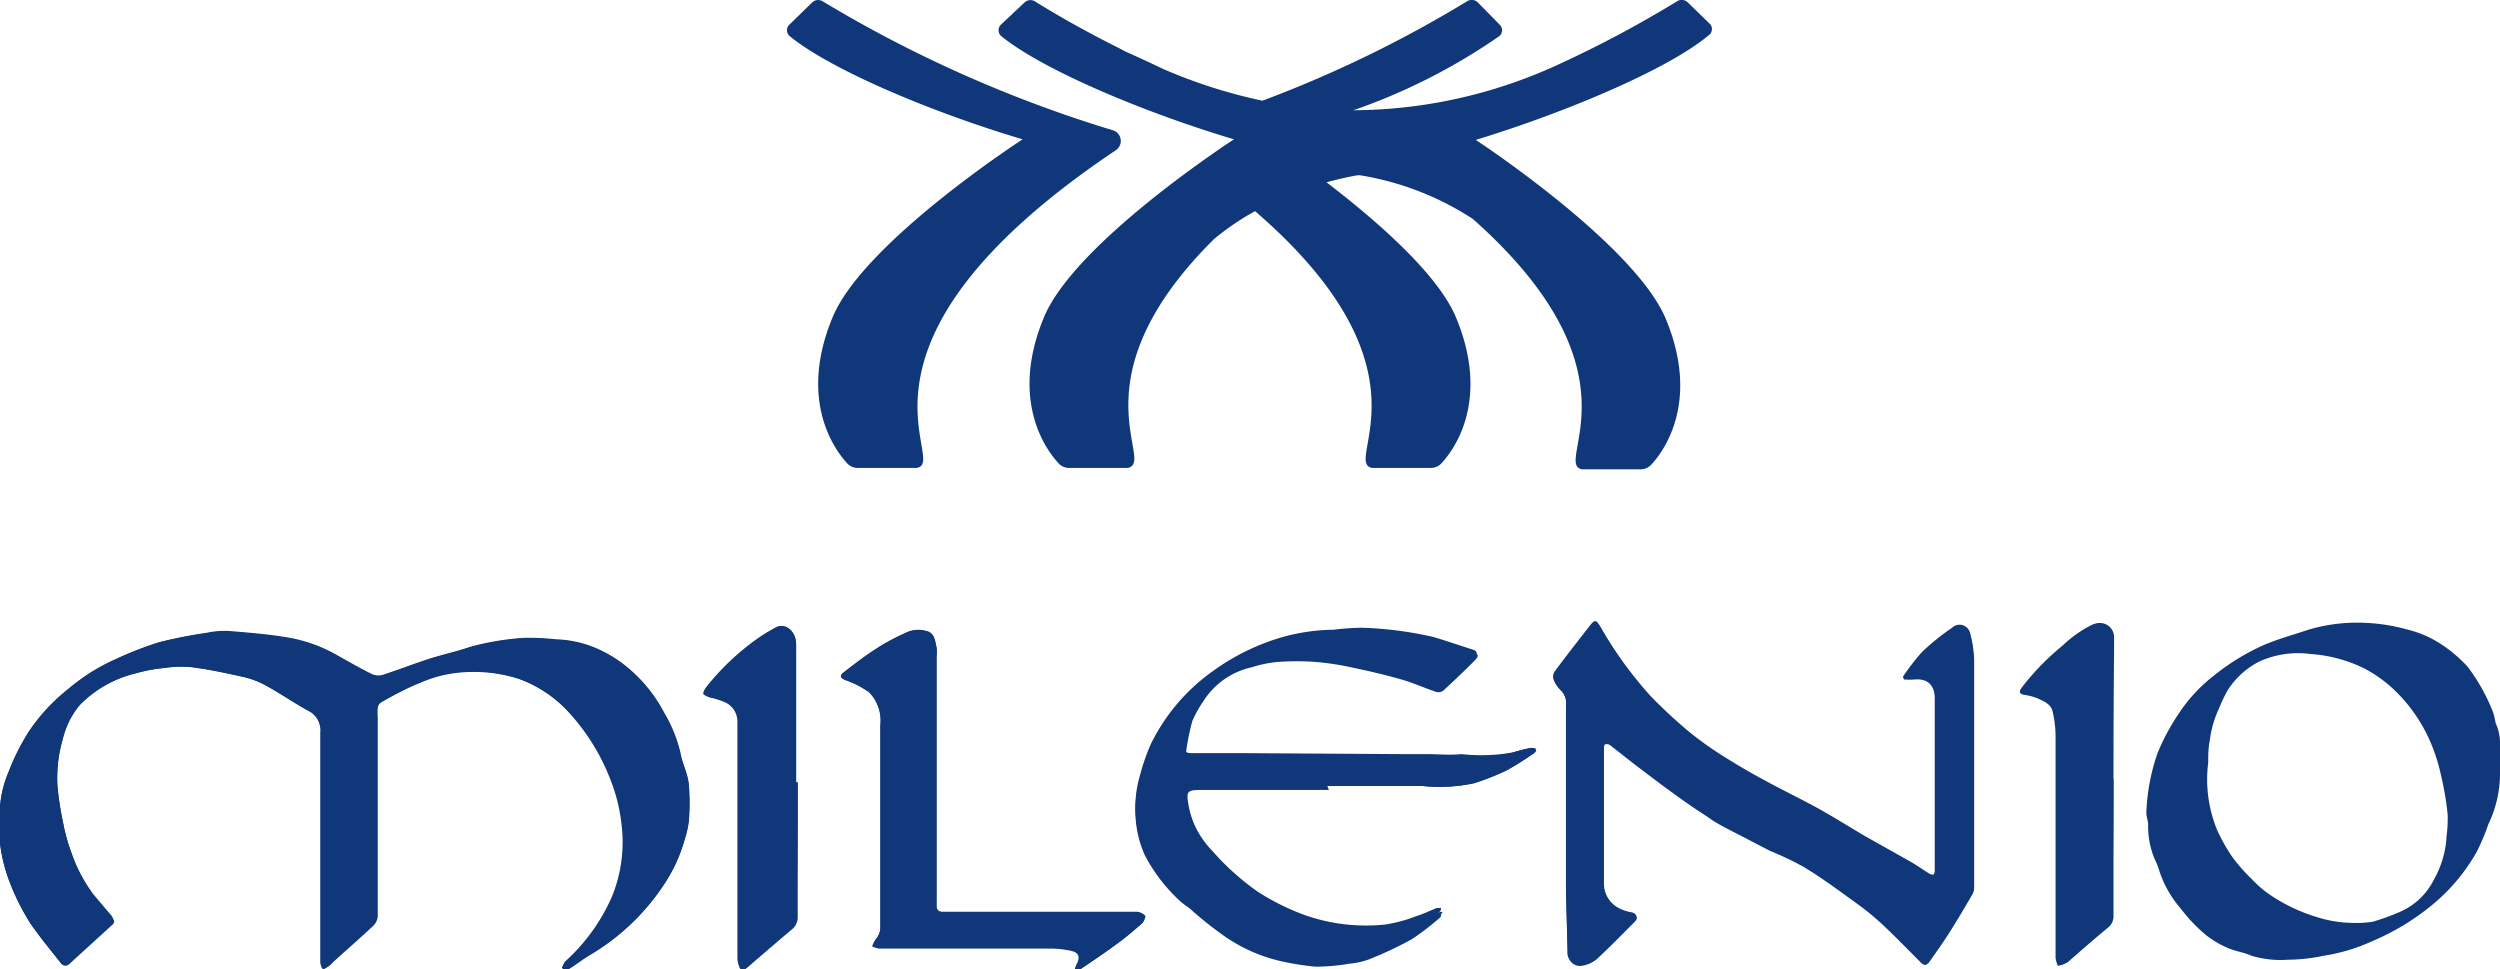 <svg xmlns="http://www.w3.org/2000/svg" viewBox="0 0 125.61 48.71"><defs><style>.cls-1{fill:#10377a;}</style></defs><title>icon-milenio</title><g id="Layer_2" data-name="Layer 2"><g id="BG"><path class="cls-1" d="M28.24,48.61l.06.09a.84.84,0,0,0,.31-.05c.34-.21.67-.46,1-.67a11.35,11.35,0,0,0,3.79-3.6,7.83,7.83,0,0,0,1-2.19,5,5,0,0,0,.21-.9,10.9,10.9,0,0,0,0-1.91c-.06-.53-.32-1-.42-1.56a7.09,7.09,0,0,0-.81-2,7.44,7.44,0,0,0-2.09-2.48,6.4,6.4,0,0,0-1.37-.79,5.57,5.57,0,0,0-2-.43,11.5,11.5,0,0,0-1.62-.07,13.45,13.45,0,0,0-2.68.45c-.69.24-1.42.39-2.12.62s-1.54.55-2.31.8a.83.83,0,0,1-.56-.08c-.62-.31-1.22-.66-1.83-1a7.47,7.47,0,0,0-2.33-.81c-1-.17-2-.25-3-.33a4.44,4.44,0,0,0-1.07.09A22.53,22.53,0,0,0,8,32.27a17.08,17.08,0,0,0-2.16.83,10.14,10.14,0,0,0-1.36.73,11.73,11.73,0,0,0-1.17.88,9.27,9.27,0,0,0-1.87,2.06,11.44,11.44,0,0,0-1,2A5.55,5.55,0,0,0,0,40.55,7.9,7.9,0,0,0,.48,44.3a11.57,11.57,0,0,0,1.05,2.09c.48.69,1,1.33,1.54,2a.27.27,0,0,0,.42,0l2.05-1.9c.21-.19.18-.36,0-.56s-.57-.67-.85-1a7.83,7.83,0,0,1-1.1-2.08,9,9,0,0,1-.43-1.55,15.6,15.6,0,0,1-.28-1.83,7,7,0,0,1,.27-2.37A4.21,4.21,0,0,1,4,35.43a5.82,5.82,0,0,1,2.84-1.61,7.52,7.52,0,0,1,1.38-.26,5.73,5.73,0,0,1,1.38-.05c.86.11,1.71.29,2.56.48a4.48,4.48,0,0,1,1.16.43c.73.4,1.42.88,2.15,1.28a1.11,1.11,0,0,1,.62,1.12c0,3.85,0,7.7,0,11.54a1.16,1.16,0,0,0,.1.32,3.15,3.15,0,0,0,.28-.17c.08-.06.15-.14.22-.21.67-.6,1.35-1.19,2-1.81a.75.75,0,0,0,.23-.48c0-3.35,0-6.69,0-10a2.88,2.88,0,0,1,0-.48.39.39,0,0,1,.16-.26c.67-.33,1.33-.68,2-1a6.27,6.27,0,0,1,1.65-.47,7.48,7.48,0,0,1,3.31.29,6.41,6.41,0,0,1,2.49,1.65,10.65,10.65,0,0,1,2.17,3.51,8.46,8.46,0,0,1,.52,2.11,7.23,7.23,0,0,1-.47,3.68,9.47,9.47,0,0,1-2.37,3.28A2.06,2.06,0,0,0,28.24,48.61ZM95.62,34l.06.11a4.21,4.21,0,0,0,.55,0c.67-.09,1,.36,1,.94,0,2.89,0,5.79,0,8.68,0,.07,0,.2-.06.21a.34.34,0,0,1-.24-.05c-.31-.19-.6-.4-.91-.58L93.69,42c-.76-.45-1.51-.92-2.28-1.35s-1.74-.9-2.61-1.37c-.71-.38-1.41-.78-2.09-1.21a17.48,17.48,0,0,1-1.78-1.25,25,25,0,0,1-2-1.85,20.53,20.53,0,0,1-2.5-3.43c-.19-.3-.26-.3-.53,0-.58.76-1.18,1.51-1.75,2.28a.46.46,0,0,0-.06.38,1.38,1.38,0,0,0,.33.49,1,1,0,0,1,.3.82c0,3.05,0,6.11,0,9.16,0,1.07,0,2.15.07,3.22a.6.6,0,0,0,.73.63,1.58,1.58,0,0,0,.7-.32c.66-.61,1.29-1.26,1.92-1.89.17-.18.13-.31-.11-.39a2.18,2.18,0,0,1-.65-.21,1.49,1.49,0,0,1-.79-1.26c0-.26,0-.52,0-.78q0-3,0-6.06c0-.08,0-.2.09-.22a.3.3,0,0,1,.24.07c.43.33.85.67,1.28,1,.75.57,1.49,1.13,2.26,1.68.48.34,1,.67,1.47,1s1.32.73,2,1.09c.34.18.69.36,1,.52a15.9,15.9,0,0,1,1.68.8c1,.6,1.88,1.27,2.8,1.93a13.62,13.62,0,0,1,1.33,1.12c.6.57,1.18,1.17,1.77,1.76.16.16.27.16.41,0,.34-.49.71-1,1-1.46s.81-1.31,1.2-2a.64.64,0,0,0,.07-.31q0-5.7,0-11.39A5.18,5.18,0,0,0,99,31.9a.54.54,0,0,0-.92-.3,11.22,11.22,0,0,0-1.51,1.22A10.44,10.44,0,0,0,95.62,34ZM66.69,39.49h0c1.6,0,3.19,0,4.79,0a8.26,8.26,0,0,0,2.6-.14,13.05,13.05,0,0,0,1.6-.63A13.19,13.19,0,0,0,77,37.89c.07,0,.11-.15.16-.23s-.18-.09-.26-.08c-.3.06-.6.14-.9.23a9.36,9.36,0,0,1-2.52.22c-.56,0-1.12,0-1.67,0s-.84,0-1.26,0l-8.13-.05H59.89c-.16,0-.33,0-.29-.24a11.22,11.22,0,0,1,.31-1.52,5.92,5.92,0,0,1,.56-1,3.85,3.85,0,0,1,2.41-1.69,6.16,6.16,0,0,1,1.31-.27,13.07,13.07,0,0,1,1.92,0,13.71,13.71,0,0,1,1.83.28c.82.17,1.63.36,2.44.59.61.17,1.19.44,1.8.64a.42.42,0,0,0,.35-.08c.54-.5,1.07-1,1.6-1.54.16-.16.17-.29-.07-.37-.67-.21-1.34-.44-2-.64a18.52,18.52,0,0,0-3.65-.49,13.76,13.76,0,0,0-1.4.1,9.9,9.9,0,0,0-3.34.71,11.34,11.34,0,0,0-2.76,1.48,9.75,9.75,0,0,0-3.09,3.65,10.53,10.53,0,0,0-.56,1.63,5.48,5.48,0,0,0,.26,3.75,8.41,8.41,0,0,0,1.8,2.33,4.06,4.06,0,0,0,.43.32,18.53,18.53,0,0,0,1.69,1.36,8.14,8.14,0,0,0,2.86,1.3,13.71,13.71,0,0,0,1.79.29,9.87,9.87,0,0,0,1.7-.15,3.77,3.77,0,0,0,1-.22,19,19,0,0,0,2.13-1,13.52,13.52,0,0,0,1.47-1.13s0-.14.07-.21-.14-.05-.19,0c-.34.13-.68.28-1,.4a7.62,7.62,0,0,1-1.57.43,9.31,9.31,0,0,1-4-.45,12,12,0,0,1-2.4-1.22,12.77,12.77,0,0,1-2.3-2.06,4.78,4.78,0,0,1-1.29-2.55c-.11-.64-.06-.71.58-.72h6.48ZM54,48.7c.16,0,.28,0,.36-.06.61-.41,1.22-.82,1.81-1.26.43-.32.83-.66,1.22-1,.09-.08.19-.32.15-.37a.65.65,0,0,0-.42-.2c-.68,0-1.36,0-2,0H47.36c-.19,0-.29-.07-.3-.26s0-.2,0-.3q0-6.13,0-12.27a2.11,2.11,0,0,0,0-.45c-.07-.33-.11-.73-.48-.82a1.48,1.48,0,0,0-.88,0,10.58,10.58,0,0,0-1.61.84c-.59.37-1.14.8-1.7,1.23-.21.16-.16.26.08.37a4.8,4.8,0,0,1,1.21.62,2.05,2.05,0,0,1,.56,1.65q0,5.06,0,10.13a.9.9,0,0,1-.23.63,1.14,1.14,0,0,0-.13.34,1.2,1.2,0,0,0,.34.11l8.71,0a5.07,5.07,0,0,1,.92.11c.41.08.5.31.3.68A2.11,2.11,0,0,0,54,48.7Zm-14-9.39h0q0-2.4,0-4.79c0-.71,0-1.43,0-2.14s-.57-1.1-1-.86a8.26,8.26,0,0,0-1.33.85,12.39,12.39,0,0,0-2.2,2.17c-.07.09-.16.27-.13.33s.22.14.35.18a4.27,4.27,0,0,1,.7.22,1.06,1.06,0,0,1,.66,1c0,.58,0,1.16,0,1.75q0,5.08,0,10.15a1.36,1.36,0,0,0,.09.4c.06.2.2.17.32.07.75-.63,1.48-1.28,2.23-1.91a.78.78,0,0,0,.32-.66C40.07,43.81,40.08,41.56,40.08,39.31Zm66.11-.19q0-3.26,0-6.51c0-.19,0-.38,0-.57a.71.71,0,0,0-1.07-.61,5.93,5.93,0,0,0-1.4,1,12.8,12.8,0,0,0-2.07,2.13c-.14.2-.11.3.12.35a3,3,0,0,1,.67.17c.31.15.68.28.77.66a5.57,5.57,0,0,1,.15,1.24c0,3.72,0,7.43,0,11.15a1.43,1.43,0,0,0,.12.4,1.44,1.44,0,0,0,.39-.16c.69-.57,1.36-1.16,2-1.72a.72.72,0,0,0,.29-.62C106.18,43.71,106.19,41.42,106.19,39.13Z"/><path class="cls-1" d="M28.24,48.61a2.06,2.06,0,0,1,.2-.26,9.47,9.47,0,0,0,2.37-3.28,7.23,7.23,0,0,0,.47-3.68,8.46,8.46,0,0,0-.52-2.11,10.65,10.65,0,0,0-2.17-3.51,6.41,6.41,0,0,0-2.49-1.65,7.48,7.48,0,0,0-3.31-.29,6.27,6.27,0,0,0-1.65.47c-.69.27-1.35.62-2,1a.39.39,0,0,0-.16.26,2.88,2.88,0,0,0,0,.48c0,3.35,0,6.69,0,10a.75.75,0,0,1-.23.48c-.66.62-1.34,1.21-2,1.81-.07.07-.14.15-.22.21a3.15,3.15,0,0,1-.28.17,1.16,1.16,0,0,1-.1-.32c0-3.85,0-7.7,0-11.54a1.11,1.11,0,0,0-.62-1.12c-.73-.4-1.42-.88-2.15-1.28A4.48,4.48,0,0,0,12.16,34c-.85-.19-1.7-.37-2.56-.48a5.73,5.73,0,0,0-1.38.05,7.52,7.52,0,0,0-1.38.26A5.82,5.82,0,0,0,4,35.43a4.21,4.21,0,0,0-.84,1.7,7,7,0,0,0-.27,2.37,15.6,15.6,0,0,0,.28,1.83,9,9,0,0,0,.43,1.55A7.83,7.83,0,0,0,4.69,45c.28.34.55.69.85,1s.22.37,0,.56L3.5,48.42a.27.27,0,0,1-.42,0c-.52-.66-1.06-1.31-1.54-2A11.57,11.57,0,0,1,.48,44.3,7.9,7.9,0,0,1,0,40.55a5.55,5.55,0,0,1,.42-1.74,11.44,11.44,0,0,1,1-2,9.27,9.27,0,0,1,1.87-2.06,11.73,11.73,0,0,1,1.17-.88,10.14,10.14,0,0,1,1.36-.73A17.08,17.08,0,0,1,8,32.27a22.53,22.53,0,0,1,2.38-.45,4.44,4.44,0,0,1,1.07-.09c1,.08,2,.16,3,.33a7.47,7.47,0,0,1,2.33.81c.61.34,1.21.68,1.83,1a.83.83,0,0,0,.56.08c.78-.25,1.54-.55,2.31-.8s1.42-.38,2.12-.62a13.45,13.45,0,0,1,2.68-.45,11.5,11.5,0,0,1,1.62.07,5.57,5.57,0,0,1,2,.43,6.4,6.4,0,0,1,1.37.79,7.44,7.44,0,0,1,2.09,2.48,7.09,7.09,0,0,1,.81,2c.11.53.37,1,.42,1.56a10.9,10.9,0,0,1,0,1.91,5,5,0,0,1-.21.9,7.83,7.83,0,0,1-1,2.19A11.35,11.35,0,0,1,29.62,48c-.35.21-.67.46-1,.67a.84.84,0,0,1-.31.05Z"/><path class="cls-1" d="M95.62,34a10.44,10.44,0,0,1,.94-1.23,11.22,11.22,0,0,1,1.51-1.22.54.54,0,0,1,.92.3,5.18,5.18,0,0,1,.16,1.27q0,5.7,0,11.39a.64.64,0,0,1-.07.31c-.39.66-.78,1.32-1.2,2s-.7,1-1,1.46c-.13.19-.25.2-.41,0-.58-.59-1.16-1.19-1.77-1.76a13.62,13.62,0,0,0-1.33-1.12c-.92-.67-1.84-1.33-2.8-1.93a15.9,15.9,0,0,0-1.68-.8c-.35-.17-.7-.34-1-.52-.66-.36-1.33-.71-2-1.09s-1-.63-1.47-1c-.76-.55-1.51-1.11-2.26-1.68-.43-.33-.85-.67-1.28-1a.3.3,0,0,0-.24-.07c-.05,0-.08.14-.09.22q0,3,0,6.06c0,.26,0,.52,0,.78a1.49,1.49,0,0,0,.79,1.26,2.18,2.18,0,0,0,.65.21c.24.07.29.21.11.39-.64.64-1.26,1.28-1.92,1.89a1.58,1.58,0,0,1-.7.32.6.6,0,0,1-.73-.63c0-1.07-.07-2.15-.07-3.22,0-3.05,0-6.11,0-9.16a1,1,0,0,0-.3-.82,1.38,1.38,0,0,1-.33-.49.46.46,0,0,1,.06-.38c.57-.77,1.16-1.52,1.75-2.28.26-.34.34-.33.53,0A20.53,20.53,0,0,0,82.89,35a25,25,0,0,0,2,1.85,17.48,17.48,0,0,0,1.78,1.25c.68.43,1.38.82,2.09,1.21.86.47,1.75.9,2.61,1.37s1.52.9,2.28,1.35L96,43.34c.31.18.6.39.91.58a.34.34,0,0,0,.24.05s.06-.14.06-.21c0-2.89,0-5.79,0-8.68,0-.58-.3-1-1-.94a4.21,4.21,0,0,1-.55,0Z"/><path class="cls-1" d="M66.69,39.49H60.21c-.64,0-.69.08-.58.72a4.78,4.78,0,0,0,1.29,2.55,12.77,12.77,0,0,0,2.3,2.06A12,12,0,0,0,65.62,46a9.31,9.31,0,0,0,4,.45,7.62,7.62,0,0,0,1.57-.43c.35-.11.68-.27,1-.4.05,0,.13,0,.19,0s0,.17-.07.21A13.52,13.52,0,0,1,70.92,47a19,19,0,0,1-2.13,1,3.77,3.77,0,0,1-1,.22,9.87,9.87,0,0,1-1.7.15,13.71,13.71,0,0,1-1.79-.29,8.14,8.14,0,0,1-2.86-1.3,18.53,18.53,0,0,1-1.69-1.36,4.06,4.06,0,0,1-.43-.32,8.41,8.41,0,0,1-1.8-2.33,5.48,5.48,0,0,1-.26-3.75,10.53,10.53,0,0,1,.56-1.63,9.75,9.75,0,0,1,3.09-3.65,11.34,11.34,0,0,1,2.76-1.48A9.9,9.9,0,0,1,67,31.64a13.76,13.76,0,0,1,1.4-.1A18.52,18.52,0,0,1,72,32c.68.2,1.34.43,2,.64.25.08.24.21.07.37-.53.52-1.06,1-1.6,1.54a.42.42,0,0,1-.35.08c-.6-.2-1.19-.46-1.8-.64-.8-.23-1.62-.42-2.44-.59a13.71,13.71,0,0,0-1.83-.28,13.07,13.07,0,0,0-1.92,0,6.16,6.16,0,0,0-1.31.27,3.85,3.85,0,0,0-2.41,1.69,5.92,5.92,0,0,0-.56,1,11.22,11.22,0,0,0-.31,1.52c0,.22.13.23.29.24h2.53l8.13.05c.42,0,.84,0,1.26,0s1.12.06,1.67,0A9.36,9.36,0,0,0,76,37.81c.3-.09.6-.17.9-.23.08,0,.17,0,.26.08s-.09.19-.16.23a13.19,13.19,0,0,1-1.34.83,13.05,13.05,0,0,1-1.6.63,8.26,8.26,0,0,1-2.6.14c-1.6,0-3.19,0-4.79,0Z"/><path class="cls-1" d="M54,48.7a2.11,2.11,0,0,1,.09-.25c.2-.37.11-.6-.3-.68a5.07,5.07,0,0,0-.92-.11l-8.71,0a1.2,1.2,0,0,1-.34-.11A1.14,1.14,0,0,1,44,47.2a.9.9,0,0,0,.23-.63q0-5.06,0-10.13a2.05,2.05,0,0,0-.56-1.65,4.8,4.8,0,0,0-1.21-.62c-.24-.11-.29-.21-.08-.37.55-.43,1.11-.86,1.7-1.23a10.58,10.58,0,0,1,1.61-.84,1.48,1.48,0,0,1,.88,0c.38.1.41.5.48.82a2.11,2.11,0,0,1,0,.45q0,6.13,0,12.27c0,.1,0,.2,0,.3s.11.26.3.26h7.75c.68,0,1.37,0,2,0a.65.65,0,0,1,.42.2s-.05.29-.15.37c-.39.35-.8.7-1.22,1-.59.44-1.2.85-1.81,1.26C54.33,48.7,54.21,48.68,54,48.7Z"/><path class="cls-1" d="M40.08,39.31c0,2.25,0,4.5,0,6.75a.78.78,0,0,1-.32.66c-.75.63-1.49,1.27-2.23,1.91-.13.11-.26.13-.32-.07a1.36,1.36,0,0,1-.09-.4q0-5.08,0-10.15c0-.58-.05-1.16,0-1.75a1.06,1.06,0,0,0-.66-1,4.27,4.27,0,0,0-.7-.22c-.13,0-.28-.08-.35-.18s.06-.23.13-.33a12.39,12.39,0,0,1,2.2-2.17A8.26,8.26,0,0,1,39,31.52c.46-.24,1,.24,1,.86s0,1.43,0,2.14q0,2.4,0,4.79Z"/><path class="cls-1" d="M106.19,39.13c0,2.29,0,4.58,0,6.87a.72.72,0,0,1-.29.62c-.69.57-1.36,1.15-2,1.72a1.44,1.44,0,0,1-.39.16,1.43,1.43,0,0,1-.12-.4c0-3.72,0-7.43,0-11.15a5.57,5.57,0,0,0-.15-1.24c-.09-.38-.46-.51-.77-.66a3,3,0,0,0-.67-.17c-.23-.05-.27-.15-.12-.35a12.8,12.8,0,0,1,2.07-2.13,5.93,5.93,0,0,1,1.4-1,.71.71,0,0,1,1.07.61c0,.19,0,.38,0,.57Q106.19,35.87,106.19,39.13Z"/><path class="cls-1" d="M125.39,36.33a4,4,0,0,0-.13-.55A9.59,9.59,0,0,0,124,33.52a6.8,6.8,0,0,0-1.33-1.14,5.37,5.37,0,0,0-1.72-.75,9.19,9.19,0,0,0-2-.33,8.59,8.59,0,0,0-3,.35c-.77.26-1.56.47-2.3.8a11.5,11.5,0,0,0-2.41,1.49,8,8,0,0,0-1.77,1.91,11,11,0,0,0-1.07,2,10.22,10.22,0,0,0-.56,3c0,.2.1.41.09.62a4.23,4.23,0,0,0,.35,1.74,3.29,3.29,0,0,1,.18.44,5.43,5.43,0,0,0,1.11,2A8,8,0,0,0,110.86,47a4.87,4.87,0,0,0,1.1.64c.37.16.79.21,1.16.38a5.12,5.12,0,0,0,1.84.2,9,9,0,0,0,1.8-.2,9.29,9.29,0,0,0,2.45-.74,12.14,12.14,0,0,0,2.89-1.73,9.47,9.47,0,0,0,2.34-2.75,10.84,10.84,0,0,0,.59-1.4,5.84,5.84,0,0,0,.58-2.49c0-.19,0-.38,0-.57s0-.67,0-1A2.36,2.36,0,0,0,125.39,36.33Zm-2.47,5.81a5,5,0,0,1-.65,2.09,3.41,3.41,0,0,1-1.72,1.6,11.44,11.44,0,0,1-1.33.48,5.07,5.07,0,0,1-1,.06,6.19,6.19,0,0,1-1.9-.32,8.69,8.69,0,0,1-2.13-1,5.48,5.48,0,0,1-1.05-.88,8.62,8.62,0,0,1-1-1.14,9.52,9.52,0,0,1-.74-1.32,6.71,6.71,0,0,1-.45-3.4c0-.37,0-.74.08-1.11a5.24,5.24,0,0,1,.47-1.62,7.78,7.78,0,0,1,.42-.89,4.14,4.14,0,0,1,1.57-1.44,4.73,4.73,0,0,1,2.6-.39,7.24,7.24,0,0,1,2.63.69,6.62,6.62,0,0,1,1.53,1.07,8,8,0,0,1,1.82,2.56,9,9,0,0,1,.59,1.84,14.21,14.21,0,0,1,.32,1.91A7,7,0,0,1,122.91,42.13Z"/><path class="cls-1" d="M56.06,7.55a.56.56,0,0,0-.13-1A64.58,64.58,0,0,1,41.34.07a.43.43,0,0,0-.53.05L39.67,1.23a.39.39,0,0,0,0,.58C41.81,3.56,47,5.7,51.38,7c0,0-8,5.18-9.55,8.95-1.7,4.09.05,6.58.71,7.3a.73.73,0,0,0,.51.26h3C47.8,23.26,41.38,17.4,56.06,7.55Z"/><path class="cls-1" d="M85.94,1.23,84.8.12a.43.43,0,0,0-.53-.06,56.88,56.88,0,0,1-6.1,3.24A24.85,24.85,0,0,1,68,5.54a30.22,30.22,0,0,0,7.34-3.73.39.39,0,0,0,0-.58L74.25.12a.43.43,0,0,0-.53-.06,60.88,60.88,0,0,1-10.29,5,26,26,0,0,1-5-1.6Q57.47,3,56.57,2.6l-.42-.22h0Q53.93,1.27,52,.07a.43.43,0,0,0-.53.06L50.3,1.23a.39.39,0,0,0,0,.58C52.44,3.55,57.63,5.7,62,7c0,0-8,5.18-9.55,8.95-1.7,4.09.05,6.58.71,7.3a.73.73,0,0,0,.51.26h3c1.43-.3-2.81-4.42,4.33-11.5a12.93,12.93,0,0,1,2.06-1.4c9.27,8,4.35,12.62,5.88,12.9h3a.73.73,0,0,0,.51-.26c.66-.72,2.41-3.19.71-7.29-.92-2.22-4.08-4.94-6.51-6.8.5-.14,1-.25,1.47-.34a.86.86,0,0,1,.3,0A14.67,14.67,0,0,1,74,11c8.74,7.75,4,12.28,5.48,12.58h3a.73.73,0,0,0,.51-.26c.66-.72,2.41-3.19.71-7.29-1.57-3.77-9.55-9-9.55-9,4.38-1.34,9.57-3.49,11.68-5.24A.39.39,0,0,0,85.94,1.23Z"/></g></g></svg>
